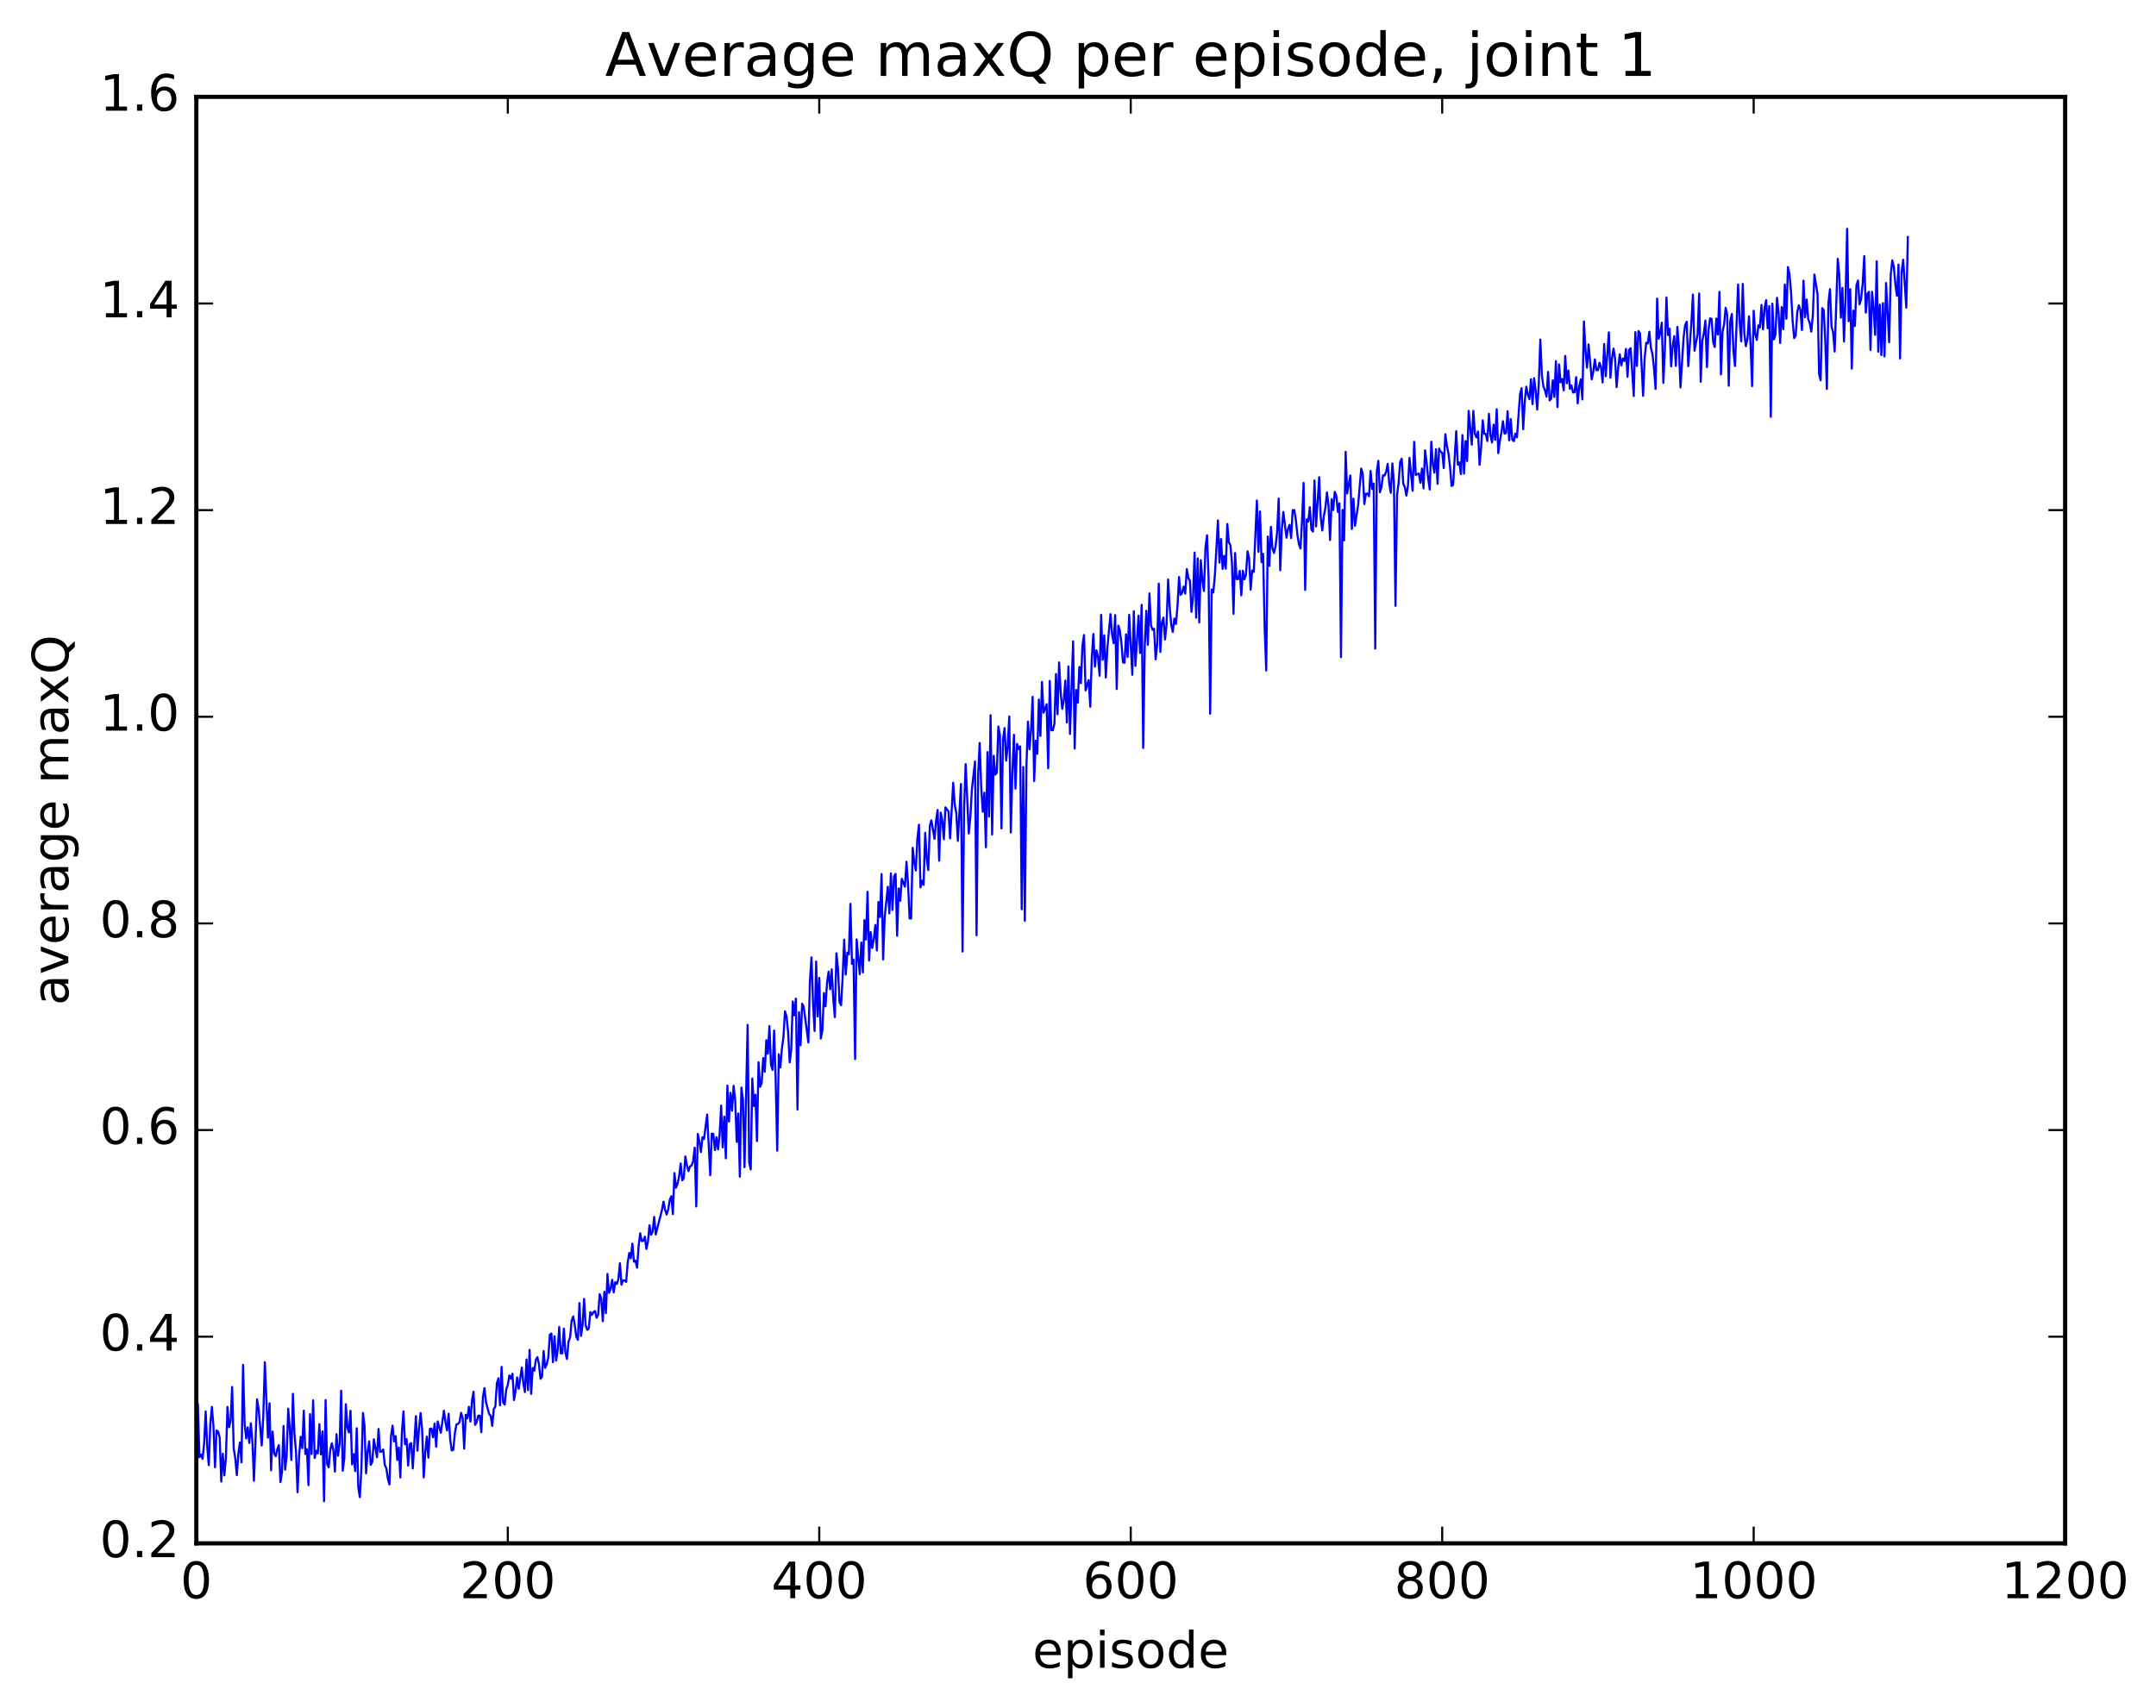 <?xml version="1.0" encoding="utf-8" standalone="no"?>
<!DOCTYPE svg PUBLIC "-//W3C//DTD SVG 1.1//EN"
  "http://www.w3.org/Graphics/SVG/1.1/DTD/svg11.dtd">
<!-- Created with matplotlib (http://matplotlib.org/) -->
<svg height="408pt" version="1.1" viewBox="0 0 515 408" width="515pt" xmlns="http://www.w3.org/2000/svg" xmlns:xlink="http://www.w3.org/1999/xlink">
 <defs>
  <style type="text/css">
*{stroke-linecap:butt;stroke-linejoin:round;stroke-miterlimit:100000;}
  </style>
 </defs>
 <g id="figure_1">
  <g id="patch_1">
   <path d="M 0 408.169 
L 515.768 408.169 
L 515.768 0 
L 0 0 
z
" style="fill:#ffffff;"/>
  </g>
  <g id="axes_1">
   <g id="patch_2">
    <path d="M 46.898 368.742 
L 493.298 368.742 
L 493.298 23.142 
L 46.898 23.142 
z
" style="fill:#ffffff;"/>
   </g>
   <g id="line2d_1">
    <path clip-path="url(#p817c7d168e)" d="M 46.898 342.66 
L 47.27 335.444 
L 47.642 348.159 
L 48.014 347.551 
L 48.386 348.55 
L 48.758 344.959 
L 49.13 337.237 
L 49.502 345.71 
L 49.873 350.063 
L 50.245 340.004 
L 50.617 336.164 
L 50.989 340.804 
L 51.361 350.559 
L 51.733 341.773 
L 52.105 342.048 
L 52.477 343.515 
L 52.849 353.985 
L 53.221 347.321 
L 53.593 352.505 
L 53.965 348.279 
L 54.337 336.144 
L 54.709 340.997 
L 55.081 339.571 
L 55.453 331.385 
L 55.825 346.122 
L 56.197 348.396 
L 56.569 352.468 
L 56.941 347.248 
L 57.313 344.636 
L 57.685 349.396 
L 58.057 326.108 
L 58.429 340.231 
L 58.801 343.684 
L 59.173 341.033 
L 59.545 344.761 
L 59.917 340.075 
L 60.289 344.308 
L 60.661 353.797 
L 61.406 334.337 
L 61.778 336.625 
L 62.522 345.365 
L 62.894 338.289 
L 63.266 325.463 
L 64.01 343.501 
L 64.382 335.295 
L 64.754 351.294 
L 65.126 342.043 
L 65.498 347.273 
L 65.87 347.929 
L 66.242 346.214 
L 66.614 345.279 
L 66.986 354.103 
L 67.358 351.704 
L 67.73 340.711 
L 68.102 351.148 
L 68.474 347.805 
L 68.846 336.561 
L 69.218 341.182 
L 69.59 348.822 
L 69.962 333.016 
L 70.334 342.53 
L 70.706 346.883 
L 71.078 356.536 
L 71.45 347.86 
L 71.822 343.289 
L 72.194 346.001 
L 72.566 337.044 
L 72.938 347.392 
L 73.309 346.233 
L 73.681 354.837 
L 74.053 337.881 
L 74.425 347.407 
L 74.797 334.573 
L 75.169 348.349 
L 75.541 346.629 
L 75.913 347.273 
L 76.285 340.28 
L 76.657 347.489 
L 77.029 341.996 
L 77.401 358.679 
L 77.773 334.527 
L 78.145 349.757 
L 78.517 350.58 
L 78.889 346.442 
L 79.261 344.827 
L 79.633 346.474 
L 80.005 351.602 
L 80.377 342.661 
L 80.749 347.785 
L 81.121 344.912 
L 81.493 332.293 
L 81.865 351.406 
L 82.237 348.442 
L 82.609 335.504 
L 82.981 341.076 
L 83.353 342.253 
L 83.725 337.092 
L 84.097 349.884 
L 84.469 347.429 
L 84.841 351.479 
L 85.213 341.242 
L 85.585 355.404 
L 85.957 357.701 
L 86.329 350.773 
L 86.701 337.578 
L 87.073 340.654 
L 87.445 352.019 
L 87.817 346.818 
L 88.189 344.386 
L 88.561 350.002 
L 88.933 349.307 
L 89.305 343.882 
L 90.049 348.186 
L 90.421 341.423 
L 90.793 346.898 
L 91.165 346.794 
L 91.537 346.325 
L 91.909 350.03 
L 92.281 350.796 
L 92.653 353.345 
L 93.025 354.682 
L 93.397 343.191 
L 93.769 340.623 
L 94.141 344.398 
L 94.513 343.128 
L 94.885 348.84 
L 95.257 345.846 
L 95.629 352.999 
L 96.001 342.28 
L 96.374 337.217 
L 96.746 345.076 
L 97.118 343.864 
L 97.49 350.17 
L 97.862 345.087 
L 98.234 344.777 
L 98.606 350.841 
L 99.35 338.354 
L 99.722 346.613 
L 100.094 341.26 
L 100.466 337.613 
L 100.838 341.568 
L 101.21 352.984 
L 101.582 347.064 
L 101.954 343.253 
L 102.326 348.273 
L 102.698 341.385 
L 103.07 341.317 
L 103.442 343.399 
L 103.814 340.127 
L 104.186 345.649 
L 104.558 339.626 
L 105.302 342.32 
L 106.046 337.051 
L 106.418 339.852 
L 106.79 341.771 
L 107.162 337.799 
L 107.534 343.875 
L 107.906 346.556 
L 108.278 346.398 
L 108.65 342.454 
L 109.022 340.355 
L 109.394 340.205 
L 109.766 339.816 
L 110.138 337.568 
L 110.51 338.822 
L 110.882 346.111 
L 111.254 338.021 
L 111.626 338.896 
L 111.998 336.129 
L 112.37 339.654 
L 112.742 334.6 
L 113.114 332.512 
L 113.486 340.429 
L 113.858 339.777 
L 114.23 338.242 
L 114.602 338.219 
L 114.974 342.199 
L 115.346 333.865 
L 115.718 331.65 
L 116.09 335.027 
L 116.834 337.848 
L 117.206 338.265 
L 117.578 340.69 
L 117.95 336.649 
L 118.322 336.058 
L 118.694 330.471 
L 119.066 329.3 
L 119.438 335.761 
L 119.809 326.574 
L 120.181 335.058 
L 120.553 335.584 
L 120.925 331.906 
L 121.297 330.941 
L 121.669 328.614 
L 122.041 329.408 
L 122.413 328.213 
L 122.785 334.52 
L 123.157 332.276 
L 123.529 329.104 
L 123.901 331.811 
L 124.645 326.731 
L 125.017 330.62 
L 125.389 332.612 
L 125.761 324.807 
L 126.133 332.153 
L 126.505 322.521 
L 126.877 333.033 
L 127.249 326.839 
L 127.621 327.493 
L 127.993 324.921 
L 128.365 324.264 
L 128.738 325.922 
L 129.109 329.423 
L 129.482 328.907 
L 129.853 322.793 
L 130.226 326.827 
L 130.597 325.947 
L 130.97 324.336 
L 131.341 318.876 
L 131.714 318.611 
L 132.085 325.476 
L 132.458 319.255 
L 132.829 325.072 
L 133.202 322.691 
L 133.573 317.043 
L 133.946 323.337 
L 134.317 323.355 
L 134.69 317.462 
L 135.061 323.204 
L 135.434 324.68 
L 135.805 320.547 
L 136.178 319.522 
L 136.549 315.503 
L 136.922 314.539 
L 137.293 316.551 
L 137.666 319.41 
L 138.037 320.115 
L 138.41 311.344 
L 138.781 319.187 
L 139.154 316.591 
L 139.525 310.347 
L 139.898 316.697 
L 140.269 317.744 
L 140.642 317.42 
L 141.013 313.501 
L 141.386 314.145 
L 141.757 313.499 
L 142.13 313.237 
L 142.501 314.86 
L 142.874 314.14 
L 143.245 309.212 
L 143.618 310.185 
L 143.989 315.685 
L 144.362 308.616 
L 144.733 313.755 
L 145.106 304.382 
L 145.477 308.891 
L 145.85 307.984 
L 146.221 305.775 
L 146.594 308.778 
L 146.965 306.332 
L 147.338 306.777 
L 147.709 305.627 
L 148.082 301.817 
L 148.453 306.948 
L 148.826 305.914 
L 149.197 305.917 
L 149.57 306.292 
L 149.941 301.597 
L 150.314 299.35 
L 150.685 300.644 
L 151.058 297.144 
L 151.429 301.445 
L 151.802 301.196 
L 152.173 302.897 
L 152.546 297.738 
L 152.917 294.644 
L 153.29 296.531 
L 153.661 296.484 
L 154.034 295.482 
L 154.405 298.394 
L 154.778 296.64 
L 155.149 292.748 
L 155.522 294.994 
L 155.893 294.319 
L 156.266 290.745 
L 156.637 294.939 
L 158.125 289.093 
L 158.498 287.091 
L 158.869 289.054 
L 159.242 290.193 
L 159.613 288.968 
L 159.986 286.673 
L 160.357 285.804 
L 160.73 290.072 
L 161.101 280.277 
L 161.474 283.776 
L 161.845 282.827 
L 162.218 281.081 
L 162.589 277.981 
L 162.962 282.006 
L 163.333 281.493 
L 163.706 276.298 
L 164.077 278.386 
L 164.45 279.816 
L 164.821 278.675 
L 165.194 278.486 
L 165.565 277.439 
L 165.938 274.214 
L 166.31 288.254 
L 166.681 270.915 
L 167.054 272.663 
L 167.425 275.253 
L 167.798 271.704 
L 168.169 272.144 
L 168.913 266.294 
L 169.657 280.786 
L 170.03 270.835 
L 170.401 270.93 
L 170.774 274.788 
L 171.145 271.71 
L 171.518 274.629 
L 171.889 271.128 
L 172.262 264.147 
L 172.633 274.127 
L 173.006 266.789 
L 173.377 276.748 
L 173.75 259.38 
L 174.121 267.966 
L 174.494 261.099 
L 174.865 265.367 
L 175.238 259.432 
L 175.609 262.744 
L 175.982 272.835 
L 176.353 266.044 
L 176.726 281.136 
L 177.097 259.861 
L 177.47 262.655 
L 177.841 278.88 
L 178.585 244.871 
L 178.958 277.704 
L 179.329 279.409 
L 179.702 257.684 
L 180.073 264.252 
L 180.446 261.548 
L 180.817 272.636 
L 181.19 253.811 
L 181.561 259.664 
L 181.934 258.778 
L 182.305 252.802 
L 182.678 256.072 
L 183.049 248.53 
L 183.422 251.768 
L 183.793 245.14 
L 184.166 254.418 
L 184.537 255.634 
L 184.91 246.223 
L 185.281 257.911 
L 185.654 274.941 
L 186.025 251.889 
L 186.398 255.056 
L 186.769 250.562 
L 187.142 247.791 
L 187.513 241.642 
L 187.886 242.883 
L 188.257 246.624 
L 188.63 253.824 
L 189.001 250.805 
L 189.374 239.28 
L 189.745 242.585 
L 190.118 238.593 
L 190.489 265.108 
L 190.862 241.832 
L 191.233 249.739 
L 191.606 239.806 
L 191.977 240.527 
L 193.094 249.08 
L 193.465 234.53 
L 193.838 228.753 
L 194.209 239.774 
L 194.582 246.336 
L 194.953 229.74 
L 195.326 242.86 
L 195.697 233.629 
L 196.07 248.134 
L 196.441 246.218 
L 196.814 237.258 
L 197.185 240.456 
L 197.558 234.787 
L 197.929 232.142 
L 198.302 236.388 
L 198.673 231.609 
L 199.046 238.681 
L 199.417 243.022 
L 199.79 227.767 
L 200.161 231.341 
L 200.534 239.41 
L 200.905 240.176 
L 201.278 233.535 
L 201.649 224.511 
L 202.022 232.853 
L 202.393 227.621 
L 202.766 228.026 
L 203.137 215.961 
L 203.51 230.31 
L 203.881 229.267 
L 204.254 253.02 
L 204.625 224.442 
L 205.369 232.759 
L 205.742 225.188 
L 206.113 232.322 
L 206.486 219.844 
L 206.857 224.489 
L 207.23 213.068 
L 207.601 229.495 
L 207.974 222.695 
L 208.345 226.488 
L 208.718 224.489 
L 209.089 221.004 
L 209.462 227.099 
L 209.833 215.505 
L 210.206 219.097 
L 210.577 208.841 
L 210.95 229.231 
L 211.321 219.181 
L 212.065 211.863 
L 212.438 218.217 
L 212.81 208.671 
L 213.181 217.418 
L 213.554 209.447 
L 213.925 208.783 
L 214.298 223.579 
L 214.669 212.284 
L 215.042 215.222 
L 215.413 209.988 
L 216.157 211.845 
L 216.53 205.908 
L 216.901 211.104 
L 217.274 219.421 
L 217.645 219.462 
L 218.018 202.546 
L 218.389 205.978 
L 218.762 207.983 
L 219.133 200.467 
L 219.506 197.056 
L 219.877 212.019 
L 220.25 210.408 
L 220.621 211.421 
L 220.994 198.982 
L 221.365 204.975 
L 221.738 207.887 
L 222.109 197.299 
L 222.482 196.008 
L 223.226 200.429 
L 223.597 196.105 
L 223.97 193.513 
L 224.341 205.66 
L 224.714 194.159 
L 225.085 196.105 
L 225.458 200.513 
L 225.829 192.897 
L 226.573 193.858 
L 226.946 200.324 
L 227.69 187.021 
L 228.061 192.338 
L 228.434 194.236 
L 228.805 200.91 
L 229.549 187.323 
L 229.922 227.341 
L 230.293 192.888 
L 230.666 182.557 
L 231.41 199.149 
L 231.781 195.364 
L 232.154 188.597 
L 232.898 181.938 
L 233.269 223.465 
L 233.642 185.187 
L 234.013 177.502 
L 234.386 188.175 
L 234.757 193.923 
L 235.13 189.378 
L 235.501 202.428 
L 235.874 179.704 
L 236.245 195.115 
L 236.618 170.876 
L 236.989 199.381 
L 237.362 180.572 
L 237.733 185.073 
L 238.106 184.625 
L 238.477 173.579 
L 238.85 175.637 
L 239.221 197.937 
L 239.594 176.614 
L 239.965 173.974 
L 240.338 181.722 
L 240.709 178.299 
L 241.082 171.183 
L 241.453 198.894 
L 241.826 184.693 
L 242.197 175.553 
L 242.57 188.417 
L 242.941 177.723 
L 243.314 178.976 
L 243.685 178.327 
L 244.058 217.241 
L 244.429 183.254 
L 244.802 219.992 
L 245.173 183.356 
L 245.546 172.405 
L 245.917 179.031 
L 246.29 174.373 
L 246.661 166.499 
L 247.034 186.605 
L 247.405 176.965 
L 247.778 180.094 
L 248.149 167.137 
L 248.522 175.843 
L 248.893 162.929 
L 249.266 170.278 
L 250.01 168.259 
L 250.381 183.567 
L 250.754 162.696 
L 251.125 174.454 
L 251.498 174.484 
L 251.869 172.878 
L 252.242 161.031 
L 252.613 170.647 
L 252.986 158.268 
L 253.357 165.344 
L 253.73 169.354 
L 254.101 167.408 
L 254.474 162.611 
L 254.845 172.627 
L 255.218 159.225 
L 255.589 175.352 
L 256.334 153.238 
L 256.705 178.832 
L 257.077 164.862 
L 257.45 167.883 
L 257.822 159.339 
L 258.193 163.241 
L 258.565 154.235 
L 258.938 151.718 
L 259.31 164.965 
L 260.053 162.489 
L 260.425 168.856 
L 260.798 157.07 
L 261.17 151.455 
L 261.541 159.282 
L 261.913 155.38 
L 262.286 157.03 
L 262.658 161.45 
L 263.029 146.91 
L 263.401 157.626 
L 263.774 151.813 
L 264.146 161.874 
L 264.517 154.852 
L 265.262 146.731 
L 265.634 151.444 
L 266.005 153.665 
L 266.377 146.957 
L 266.75 164.627 
L 267.122 149.485 
L 267.493 150.622 
L 267.865 153.568 
L 268.238 158.238 
L 268.61 158.363 
L 268.981 151.554 
L 269.353 156.961 
L 269.726 146.872 
L 270.469 161.227 
L 270.841 146.036 
L 271.214 159.082 
L 271.957 147.097 
L 272.329 156.015 
L 272.702 144.508 
L 273.074 178.707 
L 273.445 154.43 
L 273.817 145.934 
L 274.19 154.069 
L 274.562 141.783 
L 274.933 149.395 
L 275.305 150.468 
L 275.678 150.232 
L 276.05 157.535 
L 276.421 153.867 
L 276.793 139.45 
L 277.166 155.763 
L 277.538 148.773 
L 277.909 147.562 
L 278.281 152.784 
L 278.654 149.143 
L 279.026 138.472 
L 279.397 144.896 
L 279.769 149.261 
L 280.142 150.978 
L 280.514 147.794 
L 280.885 149.085 
L 281.257 145.006 
L 281.63 137.86 
L 282.002 142.126 
L 282.373 141.66 
L 282.745 140.149 
L 283.118 141.838 
L 283.49 135.969 
L 283.861 138.13 
L 284.233 138.74 
L 284.606 146.177 
L 284.978 142.859 
L 285.349 132.03 
L 285.721 147.593 
L 286.094 133.419 
L 286.466 148.73 
L 286.837 133.831 
L 287.209 138.707 
L 287.582 141.193 
L 287.954 130.77 
L 288.325 127.896 
L 288.697 138.252 
L 289.07 170.527 
L 289.442 140.846 
L 289.813 141.573 
L 290.185 137.599 
L 290.93 124.331 
L 291.301 134.423 
L 291.673 128.794 
L 292.046 135.933 
L 292.418 132.814 
L 292.789 135.874 
L 293.161 125.193 
L 293.534 129.549 
L 293.906 130.271 
L 294.277 134.504 
L 294.649 146.646 
L 295.022 132.125 
L 295.394 138.366 
L 295.765 138.364 
L 296.137 136.381 
L 296.51 142.236 
L 296.882 136.354 
L 297.253 138.402 
L 297.625 137.3 
L 297.998 131.709 
L 298.37 133.412 
L 298.741 140.89 
L 299.113 136.305 
L 299.486 136.626 
L 300.229 119.575 
L 300.601 131.834 
L 300.974 122.201 
L 301.346 134.311 
L 301.717 132.319 
L 302.089 150.037 
L 302.462 160.187 
L 302.834 128.18 
L 303.205 135.209 
L 303.577 125.879 
L 303.95 130.983 
L 304.322 132.131 
L 304.693 130.495 
L 305.065 127.154 
L 305.438 119.109 
L 305.81 136.241 
L 306.182 126.533 
L 306.553 122.325 
L 307.298 128.478 
L 307.67 126.378 
L 308.041 125.394 
L 308.413 128.556 
L 308.786 121.88 
L 309.158 121.869 
L 309.529 124.115 
L 309.901 127.761 
L 310.274 130.051 
L 310.646 131.053 
L 311.017 124.272 
L 311.389 115.384 
L 311.762 140.94 
L 312.134 124.108 
L 312.505 124.587 
L 312.877 121.186 
L 313.25 126.534 
L 313.622 127.003 
L 313.993 114.81 
L 314.365 125.781 
L 315.11 114.017 
L 315.481 123.615 
L 315.853 126.754 
L 316.226 123.245 
L 316.598 121.362 
L 316.969 117.641 
L 317.341 120.832 
L 317.714 129.018 
L 318.086 119.276 
L 318.457 121.872 
L 318.829 117.52 
L 319.202 118.402 
L 319.574 122.317 
L 319.945 120.266 
L 320.317 157.016 
L 320.69 121.83 
L 321.062 129.121 
L 321.433 107.942 
L 321.805 117.905 
L 322.55 113.614 
L 322.921 126.399 
L 323.293 119.136 
L 323.666 125.615 
L 324.409 120.698 
L 325.154 111.946 
L 325.526 113.166 
L 325.897 120.435 
L 326.269 117.966 
L 326.642 117.93 
L 327.014 118.568 
L 327.385 112.531 
L 327.757 116.828 
L 328.13 115.525 
L 328.502 154.952 
L 328.873 112.724 
L 329.245 110.11 
L 329.618 117.612 
L 329.99 116.36 
L 330.361 113.556 
L 330.733 113.618 
L 331.106 112.679 
L 331.478 110.833 
L 331.849 115.55 
L 332.221 117.754 
L 332.594 110.715 
L 332.966 115.536 
L 333.337 144.746 
L 333.709 118.222 
L 334.082 115.402 
L 334.454 110.382 
L 334.825 109.584 
L 335.197 115.571 
L 335.57 116.411 
L 335.942 118.419 
L 336.313 116.101 
L 336.685 109.397 
L 337.43 117.256 
L 337.801 105.557 
L 338.173 113.487 
L 338.918 113.111 
L 339.289 115.354 
L 339.661 111.961 
L 340.034 116.696 
L 340.406 107.602 
L 340.777 110.499 
L 341.149 114.346 
L 341.522 116.959 
L 341.894 105.549 
L 342.265 110.89 
L 342.637 112.933 
L 343.01 107.329 
L 343.382 115.613 
L 343.753 107.185 
L 344.125 107.911 
L 344.498 108.209 
L 344.87 111.825 
L 345.241 103.739 
L 345.613 106.439 
L 345.986 108.321 
L 346.358 111.434 
L 346.729 116.105 
L 347.101 115.88 
L 347.846 103.012 
L 348.217 111.008 
L 348.589 110.485 
L 348.962 113.276 
L 349.334 103.95 
L 349.705 113.164 
L 350.077 105.378 
L 350.45 110.151 
L 350.822 98.158 
L 351.565 106.244 
L 351.938 98.161 
L 352.31 103.629 
L 352.682 104.515 
L 353.053 103.11 
L 353.425 111.059 
L 353.798 106.897 
L 354.17 100.426 
L 354.541 103.681 
L 354.913 103.662 
L 355.286 105.374 
L 355.658 98.858 
L 356.029 103.997 
L 356.401 105.733 
L 356.774 101.455 
L 357.146 105.099 
L 357.517 97.783 
L 357.889 108.248 
L 358.262 105.329 
L 358.634 103.405 
L 359.005 100.624 
L 359.377 103.614 
L 359.75 103.472 
L 360.122 98.253 
L 360.493 105.211 
L 360.865 100.128 
L 361.238 105.031 
L 361.61 105.403 
L 361.981 103.584 
L 362.353 104.502 
L 363.098 94.1 
L 363.469 92.743 
L 363.841 102.553 
L 364.214 95.937 
L 364.586 92.392 
L 364.957 94.306 
L 365.329 95.371 
L 365.702 90.591 
L 366.074 96.565 
L 366.445 90.36 
L 366.817 93.281 
L 367.19 97.85 
L 367.562 91.786 
L 367.933 81.127 
L 368.305 89.64 
L 368.678 92.384 
L 369.05 93.29 
L 369.421 94.769 
L 369.793 88.855 
L 370.166 95.677 
L 370.538 95.261 
L 370.909 90.852 
L 371.281 94.847 
L 371.654 86.305 
L 372.026 97.267 
L 372.397 87.053 
L 372.769 91.354 
L 373.142 90.555 
L 373.514 93.272 
L 373.885 85.039 
L 374.257 91.565 
L 374.63 88.524 
L 375.002 92.907 
L 375.373 92.096 
L 375.745 93.792 
L 376.118 93.688 
L 376.49 90.111 
L 376.861 96.362 
L 377.233 92.4 
L 377.606 90.639 
L 377.978 95.438 
L 378.349 76.797 
L 378.721 83.643 
L 379.094 87.846 
L 379.466 82.297 
L 380.209 90.63 
L 380.582 88.845 
L 380.954 85.861 
L 381.325 88.427 
L 381.697 88.446 
L 382.07 86.66 
L 382.442 87.799 
L 382.813 91.376 
L 383.185 82.198 
L 383.558 89.891 
L 384.301 79.4 
L 384.673 90.249 
L 385.046 85.639 
L 385.418 83.29 
L 385.789 85.669 
L 386.161 92.483 
L 386.534 87.857 
L 386.906 84.63 
L 387.277 87.298 
L 387.649 85.649 
L 388.022 86.259 
L 388.394 83.368 
L 388.765 90.032 
L 389.137 83.571 
L 389.51 83.192 
L 390.253 94.619 
L 390.625 79.367 
L 390.998 87.42 
L 391.37 79.09 
L 391.741 79.624 
L 392.486 94.57 
L 392.858 85.532 
L 393.229 81.892 
L 393.601 82.068 
L 393.974 79.242 
L 394.346 83.082 
L 394.717 84.542 
L 395.089 87.991 
L 395.462 92.92 
L 395.834 71.352 
L 396.205 80.949 
L 396.577 79.47 
L 396.95 77.092 
L 397.322 91.483 
L 397.693 83.249 
L 398.065 71.062 
L 398.438 80.062 
L 398.81 78.54 
L 399.182 87.54 
L 399.553 82.609 
L 399.925 80.313 
L 400.298 87.428 
L 400.67 78.11 
L 401.041 83.003 
L 401.413 92.575 
L 402.158 80.588 
L 402.529 77.638 
L 402.901 76.874 
L 403.274 87.492 
L 404.017 77.136 
L 404.389 70.377 
L 404.762 83.8 
L 405.505 79.861 
L 405.877 70.125 
L 406.25 91.202 
L 406.622 81.458 
L 406.993 79.688 
L 407.365 76.586 
L 407.738 87.711 
L 408.11 78.891 
L 408.481 76.068 
L 408.853 76.171 
L 409.226 81.741 
L 409.598 82.913 
L 409.969 76.112 
L 410.341 79.916 
L 410.714 69.727 
L 411.086 89.456 
L 411.457 79.269 
L 411.829 77.495 
L 412.202 73.526 
L 412.574 75.137 
L 412.945 92.155 
L 413.317 76.561 
L 413.69 75.003 
L 414.062 83.793 
L 414.433 87.443 
L 415.178 67.959 
L 415.55 76.98 
L 415.921 81.569 
L 416.293 67.833 
L 416.666 79.732 
L 417.038 82.715 
L 417.409 80.9 
L 417.781 75.59 
L 418.154 82.308 
L 418.526 92.25 
L 418.897 74.249 
L 419.269 79.788 
L 419.642 81.238 
L 420.014 77.737 
L 420.385 78.256 
L 420.757 72.844 
L 421.13 78.698 
L 421.502 73.557 
L 421.873 71.716 
L 422.245 78.434 
L 422.618 73.135 
L 422.99 99.6 
L 423.361 72.555 
L 423.733 81.078 
L 424.106 79.945 
L 424.478 71.146 
L 424.849 74.821 
L 425.221 81.938 
L 425.594 73.393 
L 425.966 78.656 
L 426.337 67.959 
L 426.709 76.162 
L 427.082 63.805 
L 427.454 65.463 
L 427.825 69.837 
L 428.197 76.601 
L 428.57 80.778 
L 428.942 80.198 
L 429.313 74.535 
L 429.685 72.933 
L 430.058 74.031 
L 430.43 78.867 
L 430.801 67.055 
L 431.173 75.783 
L 431.546 71.553 
L 431.918 76.184 
L 432.289 77.222 
L 432.661 79.247 
L 433.034 75.256 
L 433.406 65.594 
L 434.149 70.272 
L 434.522 89.341 
L 434.894 90.861 
L 435.265 73.63 
L 435.637 74.092 
L 436.01 81.646 
L 436.382 92.946 
L 436.753 72.336 
L 437.125 69.084 
L 437.498 78.085 
L 437.87 79.363 
L 438.241 83.984 
L 438.986 61.839 
L 439.358 65.822 
L 439.729 75.903 
L 440.101 68.774 
L 440.474 81.607 
L 440.846 71.161 
L 441.217 54.667 
L 441.589 76.75 
L 441.962 69.109 
L 442.334 88.078 
L 442.705 74.211 
L 443.077 77.881 
L 443.45 68.152 
L 443.822 67.018 
L 444.193 72.716 
L 444.565 71.478 
L 444.938 67.629 
L 445.31 61.198 
L 445.682 74.691 
L 446.053 70.264 
L 446.425 69.715 
L 446.798 83.62 
L 447.17 69.723 
L 447.541 73.601 
L 447.913 80 
L 448.286 62.424 
L 448.658 84.017 
L 449.029 72.785 
L 449.401 84.833 
L 449.774 72.443 
L 450.146 85.136 
L 450.517 67.618 
L 451.262 81.764 
L 451.634 65.701 
L 452.005 62.208 
L 452.377 63.712 
L 452.75 68.019 
L 453.122 70.669 
L 453.493 63.195 
L 453.865 85.64 
L 454.238 65.068 
L 454.61 62.043 
L 455.353 73.51 
L 455.726 56.654 
L 455.726 56.654 
" style="fill:none;stroke:#0000ff;stroke-linecap:square;stroke-width:0.5;"/>
   </g>
   <g id="patch_3">
    <path d="M 46.898 368.742 
L 46.898 23.142 
" style="fill:none;stroke:#000000;stroke-linecap:square;stroke-linejoin:miter;"/>
   </g>
   <g id="patch_4">
    <path d="M 46.898 368.742 
L 493.298 368.742 
" style="fill:none;stroke:#000000;stroke-linecap:square;stroke-linejoin:miter;"/>
   </g>
   <g id="patch_5">
    <path d="M 493.298 368.742 
L 493.298 23.142 
" style="fill:none;stroke:#000000;stroke-linecap:square;stroke-linejoin:miter;"/>
   </g>
   <g id="patch_6">
    <path d="M 46.898 23.142 
L 493.298 23.142 
" style="fill:none;stroke:#000000;stroke-linecap:square;stroke-linejoin:miter;"/>
   </g>
   <g id="matplotlib.axis_1">
    <g id="xtick_1">
     <g id="line2d_2">
      <defs>
       <path d="M 0 0 
L 0 -4 
" id="m049c1b063a" style="stroke:#000000;stroke-width:0.5;"/>
      </defs>
      <g>
       <use style="stroke:#000000;stroke-width:0.5;" x="46.898" xlink:href="#m049c1b063a" y="368.742"/>
      </g>
     </g>
     <g id="line2d_3">
      <defs>
       <path d="M 0 0 
L 0 4 
" id="m09ec8b8628" style="stroke:#000000;stroke-width:0.5;"/>
      </defs>
      <g>
       <use style="stroke:#000000;stroke-width:0.5;" x="46.898" xlink:href="#m09ec8b8628" y="23.142"/>
      </g>
     </g>
     <g id="text_1">
      <!-- 0 -->
      <defs>
       <path d="M 31.781 66.406 
Q 24.172 66.406 20.328 58.906 
Q 16.5 51.422 16.5 36.375 
Q 16.5 21.391 20.328 13.891 
Q 24.172 6.391 31.781 6.391 
Q 39.453 6.391 43.281 13.891 
Q 47.125 21.391 47.125 36.375 
Q 47.125 51.422 43.281 58.906 
Q 39.453 66.406 31.781 66.406 
M 31.781 74.219 
Q 44.047 74.219 50.516 64.516 
Q 56.984 54.828 56.984 36.375 
Q 56.984 17.969 50.516 8.266 
Q 44.047 -1.422 31.781 -1.422 
Q 19.531 -1.422 13.062 8.266 
Q 6.594 17.969 6.594 36.375 
Q 6.594 54.828 13.062 64.516 
Q 19.531 74.219 31.781 74.219 
" id="BitstreamVeraSans-Roman-30"/>
      </defs>
      <g transform="translate(43.08 381.86)scale(0.12 -0.12)">
       <use xlink:href="#BitstreamVeraSans-Roman-30"/>
      </g>
     </g>
    </g>
    <g id="xtick_2">
     <g id="line2d_4">
      <g>
       <use style="stroke:#000000;stroke-width:0.5;" x="121.297" xlink:href="#m049c1b063a" y="368.742"/>
      </g>
     </g>
     <g id="line2d_5">
      <g>
       <use style="stroke:#000000;stroke-width:0.5;" x="121.297" xlink:href="#m09ec8b8628" y="23.142"/>
      </g>
     </g>
     <g id="text_2">
      <!-- 200 -->
      <defs>
       <path d="M 19.188 8.297 
L 53.609 8.297 
L 53.609 0 
L 7.328 0 
L 7.328 8.297 
Q 12.938 14.109 22.625 23.891 
Q 32.328 33.688 34.812 36.531 
Q 39.547 41.844 41.422 45.531 
Q 43.312 49.219 43.312 52.781 
Q 43.312 58.594 39.234 62.25 
Q 35.156 65.922 28.609 65.922 
Q 23.969 65.922 18.812 64.312 
Q 13.672 62.703 7.812 59.422 
L 7.812 69.391 
Q 13.766 71.781 18.938 73 
Q 24.125 74.219 28.422 74.219 
Q 39.75 74.219 46.484 68.547 
Q 53.219 62.891 53.219 53.422 
Q 53.219 48.922 51.531 44.891 
Q 49.859 40.875 45.406 35.406 
Q 44.188 33.984 37.641 27.219 
Q 31.109 20.453 19.188 8.297 
" id="BitstreamVeraSans-Roman-32"/>
      </defs>
      <g transform="translate(109.845 381.86)scale(0.12 -0.12)">
       <use xlink:href="#BitstreamVeraSans-Roman-32"/>
       <use x="63.623" xlink:href="#BitstreamVeraSans-Roman-30"/>
       <use x="127.246" xlink:href="#BitstreamVeraSans-Roman-30"/>
      </g>
     </g>
    </g>
    <g id="xtick_3">
     <g id="line2d_6">
      <g>
       <use style="stroke:#000000;stroke-width:0.5;" x="195.697" xlink:href="#m049c1b063a" y="368.742"/>
      </g>
     </g>
     <g id="line2d_7">
      <g>
       <use style="stroke:#000000;stroke-width:0.5;" x="195.697" xlink:href="#m09ec8b8628" y="23.142"/>
      </g>
     </g>
     <g id="text_3">
      <!-- 400 -->
      <defs>
       <path d="M 37.797 64.312 
L 12.891 25.391 
L 37.797 25.391 
z
M 35.203 72.906 
L 47.609 72.906 
L 47.609 25.391 
L 58.016 25.391 
L 58.016 17.188 
L 47.609 17.188 
L 47.609 0 
L 37.797 0 
L 37.797 17.188 
L 4.891 17.188 
L 4.891 26.703 
z
" id="BitstreamVeraSans-Roman-34"/>
      </defs>
      <g transform="translate(184.245 381.86)scale(0.12 -0.12)">
       <use xlink:href="#BitstreamVeraSans-Roman-34"/>
       <use x="63.623" xlink:href="#BitstreamVeraSans-Roman-30"/>
       <use x="127.246" xlink:href="#BitstreamVeraSans-Roman-30"/>
      </g>
     </g>
    </g>
    <g id="xtick_4">
     <g id="line2d_8">
      <g>
       <use style="stroke:#000000;stroke-width:0.5;" x="270.098" xlink:href="#m049c1b063a" y="368.742"/>
      </g>
     </g>
     <g id="line2d_9">
      <g>
       <use style="stroke:#000000;stroke-width:0.5;" x="270.098" xlink:href="#m09ec8b8628" y="23.142"/>
      </g>
     </g>
     <g id="text_4">
      <!-- 600 -->
      <defs>
       <path d="M 33.016 40.375 
Q 26.375 40.375 22.484 35.828 
Q 18.609 31.297 18.609 23.391 
Q 18.609 15.531 22.484 10.953 
Q 26.375 6.391 33.016 6.391 
Q 39.656 6.391 43.531 10.953 
Q 47.406 15.531 47.406 23.391 
Q 47.406 31.297 43.531 35.828 
Q 39.656 40.375 33.016 40.375 
M 52.594 71.297 
L 52.594 62.312 
Q 48.875 64.062 45.094 64.984 
Q 41.312 65.922 37.594 65.922 
Q 27.828 65.922 22.672 59.328 
Q 17.531 52.734 16.797 39.406 
Q 19.672 43.656 24.016 45.922 
Q 28.375 48.188 33.594 48.188 
Q 44.578 48.188 50.953 41.516 
Q 57.328 34.859 57.328 23.391 
Q 57.328 12.156 50.688 5.359 
Q 44.047 -1.422 33.016 -1.422 
Q 20.359 -1.422 13.672 8.266 
Q 6.984 17.969 6.984 36.375 
Q 6.984 53.656 15.188 63.938 
Q 23.391 74.219 37.203 74.219 
Q 40.922 74.219 44.703 73.484 
Q 48.484 72.75 52.594 71.297 
" id="BitstreamVeraSans-Roman-36"/>
      </defs>
      <g transform="translate(258.645 381.86)scale(0.12 -0.12)">
       <use xlink:href="#BitstreamVeraSans-Roman-36"/>
       <use x="63.623" xlink:href="#BitstreamVeraSans-Roman-30"/>
       <use x="127.246" xlink:href="#BitstreamVeraSans-Roman-30"/>
      </g>
     </g>
    </g>
    <g id="xtick_5">
     <g id="line2d_10">
      <g>
       <use style="stroke:#000000;stroke-width:0.5;" x="344.498" xlink:href="#m049c1b063a" y="368.742"/>
      </g>
     </g>
     <g id="line2d_11">
      <g>
       <use style="stroke:#000000;stroke-width:0.5;" x="344.498" xlink:href="#m09ec8b8628" y="23.142"/>
      </g>
     </g>
     <g id="text_5">
      <!-- 800 -->
      <defs>
       <path d="M 31.781 34.625 
Q 24.75 34.625 20.719 30.859 
Q 16.703 27.094 16.703 20.516 
Q 16.703 13.922 20.719 10.156 
Q 24.75 6.391 31.781 6.391 
Q 38.812 6.391 42.859 10.172 
Q 46.922 13.969 46.922 20.516 
Q 46.922 27.094 42.891 30.859 
Q 38.875 34.625 31.781 34.625 
M 21.922 38.812 
Q 15.578 40.375 12.031 44.719 
Q 8.5 49.078 8.5 55.328 
Q 8.5 64.062 14.719 69.141 
Q 20.953 74.219 31.781 74.219 
Q 42.672 74.219 48.875 69.141 
Q 55.078 64.062 55.078 55.328 
Q 55.078 49.078 51.531 44.719 
Q 48 40.375 41.703 38.812 
Q 48.828 37.156 52.797 32.312 
Q 56.781 27.484 56.781 20.516 
Q 56.781 9.906 50.312 4.234 
Q 43.844 -1.422 31.781 -1.422 
Q 19.734 -1.422 13.25 4.234 
Q 6.781 9.906 6.781 20.516 
Q 6.781 27.484 10.781 32.312 
Q 14.797 37.156 21.922 38.812 
M 18.312 54.391 
Q 18.312 48.734 21.844 45.562 
Q 25.391 42.391 31.781 42.391 
Q 38.141 42.391 41.719 45.562 
Q 45.312 48.734 45.312 54.391 
Q 45.312 60.062 41.719 63.234 
Q 38.141 66.406 31.781 66.406 
Q 25.391 66.406 21.844 63.234 
Q 18.312 60.062 18.312 54.391 
" id="BitstreamVeraSans-Roman-38"/>
      </defs>
      <g transform="translate(333.045 381.86)scale(0.12 -0.12)">
       <use xlink:href="#BitstreamVeraSans-Roman-38"/>
       <use x="63.623" xlink:href="#BitstreamVeraSans-Roman-30"/>
       <use x="127.246" xlink:href="#BitstreamVeraSans-Roman-30"/>
      </g>
     </g>
    </g>
    <g id="xtick_6">
     <g id="line2d_12">
      <g>
       <use style="stroke:#000000;stroke-width:0.5;" x="418.897" xlink:href="#m049c1b063a" y="368.742"/>
      </g>
     </g>
     <g id="line2d_13">
      <g>
       <use style="stroke:#000000;stroke-width:0.5;" x="418.897" xlink:href="#m09ec8b8628" y="23.142"/>
      </g>
     </g>
     <g id="text_6">
      <!-- 1000 -->
      <defs>
       <path d="M 12.406 8.297 
L 28.516 8.297 
L 28.516 63.922 
L 10.984 60.406 
L 10.984 69.391 
L 28.422 72.906 
L 38.281 72.906 
L 38.281 8.297 
L 54.391 8.297 
L 54.391 0 
L 12.406 0 
z
" id="BitstreamVeraSans-Roman-31"/>
      </defs>
      <g transform="translate(403.627 381.86)scale(0.12 -0.12)">
       <use xlink:href="#BitstreamVeraSans-Roman-31"/>
       <use x="63.623" xlink:href="#BitstreamVeraSans-Roman-30"/>
       <use x="127.246" xlink:href="#BitstreamVeraSans-Roman-30"/>
       <use x="190.869" xlink:href="#BitstreamVeraSans-Roman-30"/>
      </g>
     </g>
    </g>
    <g id="xtick_7">
     <g id="line2d_14">
      <g>
       <use style="stroke:#000000;stroke-width:0.5;" x="493.298" xlink:href="#m049c1b063a" y="368.742"/>
      </g>
     </g>
     <g id="line2d_15">
      <g>
       <use style="stroke:#000000;stroke-width:0.5;" x="493.298" xlink:href="#m09ec8b8628" y="23.142"/>
      </g>
     </g>
     <g id="text_7">
      <!-- 1200 -->
      <g transform="translate(478.027 381.86)scale(0.12 -0.12)">
       <use xlink:href="#BitstreamVeraSans-Roman-31"/>
       <use x="63.623" xlink:href="#BitstreamVeraSans-Roman-32"/>
       <use x="127.246" xlink:href="#BitstreamVeraSans-Roman-30"/>
       <use x="190.869" xlink:href="#BitstreamVeraSans-Roman-30"/>
      </g>
     </g>
    </g>
    <g id="text_8">
     <!-- episode -->
     <defs>
      <path d="M 56.203 29.594 
L 56.203 25.203 
L 14.891 25.203 
Q 15.484 15.922 20.484 11.062 
Q 25.484 6.203 34.422 6.203 
Q 39.594 6.203 44.453 7.469 
Q 49.312 8.734 54.109 11.281 
L 54.109 2.781 
Q 49.266 0.734 44.188 -0.344 
Q 39.109 -1.422 33.891 -1.422 
Q 20.797 -1.422 13.156 6.188 
Q 5.516 13.812 5.516 26.812 
Q 5.516 40.234 12.766 48.109 
Q 20.016 56 32.328 56 
Q 43.359 56 49.781 48.891 
Q 56.203 41.797 56.203 29.594 
M 47.219 32.234 
Q 47.125 39.594 43.094 43.984 
Q 39.062 48.391 32.422 48.391 
Q 24.906 48.391 20.391 44.141 
Q 15.875 39.891 15.188 32.172 
z
" id="BitstreamVeraSans-Roman-65"/>
      <path d="M 18.109 8.203 
L 18.109 -20.797 
L 9.078 -20.797 
L 9.078 54.688 
L 18.109 54.688 
L 18.109 46.391 
Q 20.953 51.266 25.266 53.625 
Q 29.594 56 35.594 56 
Q 45.562 56 51.781 48.094 
Q 58.016 40.188 58.016 27.297 
Q 58.016 14.406 51.781 6.484 
Q 45.562 -1.422 35.594 -1.422 
Q 29.594 -1.422 25.266 0.953 
Q 20.953 3.328 18.109 8.203 
M 48.688 27.297 
Q 48.688 37.203 44.609 42.844 
Q 40.531 48.484 33.406 48.484 
Q 26.266 48.484 22.188 42.844 
Q 18.109 37.203 18.109 27.297 
Q 18.109 17.391 22.188 11.75 
Q 26.266 6.109 33.406 6.109 
Q 40.531 6.109 44.609 11.75 
Q 48.688 17.391 48.688 27.297 
" id="BitstreamVeraSans-Roman-70"/>
      <path d="M 9.422 54.688 
L 18.406 54.688 
L 18.406 0 
L 9.422 0 
z
M 9.422 75.984 
L 18.406 75.984 
L 18.406 64.594 
L 9.422 64.594 
z
" id="BitstreamVeraSans-Roman-69"/>
      <path d="M 44.281 53.078 
L 44.281 44.578 
Q 40.484 46.531 36.375 47.5 
Q 32.281 48.484 27.875 48.484 
Q 21.188 48.484 17.844 46.438 
Q 14.5 44.391 14.5 40.281 
Q 14.5 37.156 16.891 35.375 
Q 19.281 33.594 26.516 31.984 
L 29.594 31.297 
Q 39.156 29.25 43.188 25.516 
Q 47.219 21.781 47.219 15.094 
Q 47.219 7.469 41.188 3.016 
Q 35.156 -1.422 24.609 -1.422 
Q 20.219 -1.422 15.453 -0.562 
Q 10.688 0.297 5.422 2 
L 5.422 11.281 
Q 10.406 8.688 15.234 7.391 
Q 20.062 6.109 24.812 6.109 
Q 31.156 6.109 34.562 8.281 
Q 37.984 10.453 37.984 14.406 
Q 37.984 18.062 35.516 20.016 
Q 33.062 21.969 24.703 23.781 
L 21.578 24.516 
Q 13.234 26.266 9.516 29.906 
Q 5.812 33.547 5.812 39.891 
Q 5.812 47.609 11.281 51.797 
Q 16.75 56 26.812 56 
Q 31.781 56 36.172 55.266 
Q 40.578 54.547 44.281 53.078 
" id="BitstreamVeraSans-Roman-73"/>
      <path d="M 45.406 46.391 
L 45.406 75.984 
L 54.391 75.984 
L 54.391 0 
L 45.406 0 
L 45.406 8.203 
Q 42.578 3.328 38.25 0.953 
Q 33.938 -1.422 27.875 -1.422 
Q 17.969 -1.422 11.734 6.484 
Q 5.516 14.406 5.516 27.297 
Q 5.516 40.188 11.734 48.094 
Q 17.969 56 27.875 56 
Q 33.938 56 38.25 53.625 
Q 42.578 51.266 45.406 46.391 
M 14.797 27.297 
Q 14.797 17.391 18.875 11.75 
Q 22.953 6.109 30.078 6.109 
Q 37.203 6.109 41.297 11.75 
Q 45.406 17.391 45.406 27.297 
Q 45.406 37.203 41.297 42.844 
Q 37.203 48.484 30.078 48.484 
Q 22.953 48.484 18.875 42.844 
Q 14.797 37.203 14.797 27.297 
" id="BitstreamVeraSans-Roman-64"/>
      <path d="M 30.609 48.391 
Q 23.391 48.391 19.188 42.75 
Q 14.984 37.109 14.984 27.297 
Q 14.984 17.484 19.156 11.844 
Q 23.344 6.203 30.609 6.203 
Q 37.797 6.203 41.984 11.859 
Q 46.188 17.531 46.188 27.297 
Q 46.188 37.016 41.984 42.703 
Q 37.797 48.391 30.609 48.391 
M 30.609 56 
Q 42.328 56 49.016 48.375 
Q 55.719 40.766 55.719 27.297 
Q 55.719 13.875 49.016 6.219 
Q 42.328 -1.422 30.609 -1.422 
Q 18.844 -1.422 12.172 6.219 
Q 5.516 13.875 5.516 27.297 
Q 5.516 40.766 12.172 48.375 
Q 18.844 56 30.609 56 
" id="BitstreamVeraSans-Roman-6f"/>
     </defs>
     <g transform="translate(246.632 398.474)scale(0.12 -0.12)">
      <use xlink:href="#BitstreamVeraSans-Roman-65"/>
      <use x="61.523" xlink:href="#BitstreamVeraSans-Roman-70"/>
      <use x="125.0" xlink:href="#BitstreamVeraSans-Roman-69"/>
      <use x="152.783" xlink:href="#BitstreamVeraSans-Roman-73"/>
      <use x="204.883" xlink:href="#BitstreamVeraSans-Roman-6f"/>
      <use x="266.064" xlink:href="#BitstreamVeraSans-Roman-64"/>
      <use x="329.541" xlink:href="#BitstreamVeraSans-Roman-65"/>
     </g>
    </g>
   </g>
   <g id="matplotlib.axis_2">
    <g id="ytick_1">
     <g id="line2d_16">
      <defs>
       <path d="M 0 0 
L 4 0 
" id="m7b3fc48b15" style="stroke:#000000;stroke-width:0.5;"/>
      </defs>
      <g>
       <use style="stroke:#000000;stroke-width:0.5;" x="46.898" xlink:href="#m7b3fc48b15" y="368.742"/>
      </g>
     </g>
     <g id="line2d_17">
      <defs>
       <path d="M 0 0 
L -4 0 
" id="m4ded3ab157" style="stroke:#000000;stroke-width:0.5;"/>
      </defs>
      <g>
       <use style="stroke:#000000;stroke-width:0.5;" x="493.298" xlink:href="#m4ded3ab157" y="368.742"/>
      </g>
     </g>
     <g id="text_9">
      <!-- 0.2 -->
      <defs>
       <path d="M 10.688 12.406 
L 21 12.406 
L 21 0 
L 10.688 0 
z
" id="BitstreamVeraSans-Roman-2e"/>
      </defs>
      <g transform="translate(23.814 372.053)scale(0.12 -0.12)">
       <use xlink:href="#BitstreamVeraSans-Roman-30"/>
       <use x="63.623" xlink:href="#BitstreamVeraSans-Roman-2e"/>
       <use x="95.41" xlink:href="#BitstreamVeraSans-Roman-32"/>
      </g>
     </g>
    </g>
    <g id="ytick_2">
     <g id="line2d_18">
      <g>
       <use style="stroke:#000000;stroke-width:0.5;" x="46.898" xlink:href="#m7b3fc48b15" y="319.37"/>
      </g>
     </g>
     <g id="line2d_19">
      <g>
       <use style="stroke:#000000;stroke-width:0.5;" x="493.298" xlink:href="#m4ded3ab157" y="319.37"/>
      </g>
     </g>
     <g id="text_10">
      <!-- 0.4 -->
      <g transform="translate(23.814 322.682)scale(0.12 -0.12)">
       <use xlink:href="#BitstreamVeraSans-Roman-30"/>
       <use x="63.623" xlink:href="#BitstreamVeraSans-Roman-2e"/>
       <use x="95.41" xlink:href="#BitstreamVeraSans-Roman-34"/>
      </g>
     </g>
    </g>
    <g id="ytick_3">
     <g id="line2d_20">
      <g>
       <use style="stroke:#000000;stroke-width:0.5;" x="46.898" xlink:href="#m7b3fc48b15" y="269.999"/>
      </g>
     </g>
     <g id="line2d_21">
      <g>
       <use style="stroke:#000000;stroke-width:0.5;" x="493.298" xlink:href="#m4ded3ab157" y="269.999"/>
      </g>
     </g>
     <g id="text_11">
      <!-- 0.6 -->
      <g transform="translate(23.814 273.31)scale(0.12 -0.12)">
       <use xlink:href="#BitstreamVeraSans-Roman-30"/>
       <use x="63.623" xlink:href="#BitstreamVeraSans-Roman-2e"/>
       <use x="95.41" xlink:href="#BitstreamVeraSans-Roman-36"/>
      </g>
     </g>
    </g>
    <g id="ytick_4">
     <g id="line2d_22">
      <g>
       <use style="stroke:#000000;stroke-width:0.5;" x="46.898" xlink:href="#m7b3fc48b15" y="220.627"/>
      </g>
     </g>
     <g id="line2d_23">
      <g>
       <use style="stroke:#000000;stroke-width:0.5;" x="493.298" xlink:href="#m4ded3ab157" y="220.627"/>
      </g>
     </g>
     <g id="text_12">
      <!-- 0.8 -->
      <g transform="translate(23.814 223.939)scale(0.12 -0.12)">
       <use xlink:href="#BitstreamVeraSans-Roman-30"/>
       <use x="63.623" xlink:href="#BitstreamVeraSans-Roman-2e"/>
       <use x="95.41" xlink:href="#BitstreamVeraSans-Roman-38"/>
      </g>
     </g>
    </g>
    <g id="ytick_5">
     <g id="line2d_24">
      <g>
       <use style="stroke:#000000;stroke-width:0.5;" x="46.898" xlink:href="#m7b3fc48b15" y="171.256"/>
      </g>
     </g>
     <g id="line2d_25">
      <g>
       <use style="stroke:#000000;stroke-width:0.5;" x="493.298" xlink:href="#m4ded3ab157" y="171.256"/>
      </g>
     </g>
     <g id="text_13">
      <!-- 1.0 -->
      <g transform="translate(23.814 174.567)scale(0.12 -0.12)">
       <use xlink:href="#BitstreamVeraSans-Roman-31"/>
       <use x="63.623" xlink:href="#BitstreamVeraSans-Roman-2e"/>
       <use x="95.41" xlink:href="#BitstreamVeraSans-Roman-30"/>
      </g>
     </g>
    </g>
    <g id="ytick_6">
     <g id="line2d_26">
      <g>
       <use style="stroke:#000000;stroke-width:0.5;" x="46.898" xlink:href="#m7b3fc48b15" y="121.885"/>
      </g>
     </g>
     <g id="line2d_27">
      <g>
       <use style="stroke:#000000;stroke-width:0.5;" x="493.298" xlink:href="#m4ded3ab157" y="121.885"/>
      </g>
     </g>
     <g id="text_14">
      <!-- 1.2 -->
      <g transform="translate(23.814 125.196)scale(0.12 -0.12)">
       <use xlink:href="#BitstreamVeraSans-Roman-31"/>
       <use x="63.623" xlink:href="#BitstreamVeraSans-Roman-2e"/>
       <use x="95.41" xlink:href="#BitstreamVeraSans-Roman-32"/>
      </g>
     </g>
    </g>
    <g id="ytick_7">
     <g id="line2d_28">
      <g>
       <use style="stroke:#000000;stroke-width:0.5;" x="46.898" xlink:href="#m7b3fc48b15" y="72.513"/>
      </g>
     </g>
     <g id="line2d_29">
      <g>
       <use style="stroke:#000000;stroke-width:0.5;" x="493.298" xlink:href="#m4ded3ab157" y="72.513"/>
      </g>
     </g>
     <g id="text_15">
      <!-- 1.4 -->
      <g transform="translate(23.814 75.824)scale(0.12 -0.12)">
       <use xlink:href="#BitstreamVeraSans-Roman-31"/>
       <use x="63.623" xlink:href="#BitstreamVeraSans-Roman-2e"/>
       <use x="95.41" xlink:href="#BitstreamVeraSans-Roman-34"/>
      </g>
     </g>
    </g>
    <g id="ytick_8">
     <g id="line2d_30">
      <g>
       <use style="stroke:#000000;stroke-width:0.5;" x="46.898" xlink:href="#m7b3fc48b15" y="23.142"/>
      </g>
     </g>
     <g id="line2d_31">
      <g>
       <use style="stroke:#000000;stroke-width:0.5;" x="493.298" xlink:href="#m4ded3ab157" y="23.142"/>
      </g>
     </g>
     <g id="text_16">
      <!-- 1.6 -->
      <g transform="translate(23.814 26.453)scale(0.12 -0.12)">
       <use xlink:href="#BitstreamVeraSans-Roman-31"/>
       <use x="63.623" xlink:href="#BitstreamVeraSans-Roman-2e"/>
       <use x="95.41" xlink:href="#BitstreamVeraSans-Roman-36"/>
      </g>
     </g>
    </g>
    <g id="text_17">
     <!-- average maxQ -->
     <defs>
      <path d="M 45.406 27.984 
Q 45.406 37.75 41.375 43.109 
Q 37.359 48.484 30.078 48.484 
Q 22.859 48.484 18.828 43.109 
Q 14.797 37.75 14.797 27.984 
Q 14.797 18.266 18.828 12.891 
Q 22.859 7.516 30.078 7.516 
Q 37.359 7.516 41.375 12.891 
Q 45.406 18.266 45.406 27.984 
M 54.391 6.781 
Q 54.391 -7.172 48.188 -13.984 
Q 42 -20.797 29.203 -20.797 
Q 24.469 -20.797 20.266 -20.094 
Q 16.062 -19.391 12.109 -17.922 
L 12.109 -9.188 
Q 16.062 -11.328 19.922 -12.344 
Q 23.781 -13.375 27.781 -13.375 
Q 36.625 -13.375 41.016 -8.766 
Q 45.406 -4.156 45.406 5.172 
L 45.406 9.625 
Q 42.625 4.781 38.281 2.391 
Q 33.938 0 27.875 0 
Q 17.828 0 11.672 7.656 
Q 5.516 15.328 5.516 27.984 
Q 5.516 40.672 11.672 48.328 
Q 17.828 56 27.875 56 
Q 33.938 56 38.281 53.609 
Q 42.625 51.219 45.406 46.391 
L 45.406 54.688 
L 54.391 54.688 
z
" id="BitstreamVeraSans-Roman-67"/>
      <path d="M 52 44.188 
Q 55.375 50.25 60.062 53.125 
Q 64.75 56 71.094 56 
Q 79.641 56 84.281 50.016 
Q 88.922 44.047 88.922 33.016 
L 88.922 0 
L 79.891 0 
L 79.891 32.719 
Q 79.891 40.578 77.094 44.375 
Q 74.312 48.188 68.609 48.188 
Q 61.625 48.188 57.562 43.547 
Q 53.516 38.922 53.516 30.906 
L 53.516 0 
L 44.484 0 
L 44.484 32.719 
Q 44.484 40.625 41.703 44.406 
Q 38.922 48.188 33.109 48.188 
Q 26.219 48.188 22.156 43.531 
Q 18.109 38.875 18.109 30.906 
L 18.109 0 
L 9.078 0 
L 9.078 54.688 
L 18.109 54.688 
L 18.109 46.188 
Q 21.188 51.219 25.484 53.609 
Q 29.781 56 35.688 56 
Q 41.656 56 45.828 52.969 
Q 50 49.953 52 44.188 
" id="BitstreamVeraSans-Roman-6d"/>
      <path d="M 39.406 66.219 
Q 28.656 66.219 22.328 58.203 
Q 16.016 50.203 16.016 36.375 
Q 16.016 22.609 22.328 14.594 
Q 28.656 6.594 39.406 6.594 
Q 50.141 6.594 56.422 14.594 
Q 62.703 22.609 62.703 36.375 
Q 62.703 50.203 56.422 58.203 
Q 50.141 66.219 39.406 66.219 
M 53.219 1.312 
L 66.219 -12.891 
L 54.297 -12.891 
L 43.5 -1.219 
Q 41.891 -1.312 41.031 -1.359 
Q 40.188 -1.422 39.406 -1.422 
Q 24.031 -1.422 14.812 8.859 
Q 5.609 19.141 5.609 36.375 
Q 5.609 53.656 14.812 63.938 
Q 24.031 74.219 39.406 74.219 
Q 54.734 74.219 63.906 63.938 
Q 73.094 53.656 73.094 36.375 
Q 73.094 23.688 67.984 14.641 
Q 62.891 5.609 53.219 1.312 
" id="BitstreamVeraSans-Roman-51"/>
      <path d="M 34.281 27.484 
Q 23.391 27.484 19.188 25 
Q 14.984 22.516 14.984 16.5 
Q 14.984 11.719 18.141 8.906 
Q 21.297 6.109 26.703 6.109 
Q 34.188 6.109 38.703 11.406 
Q 43.219 16.703 43.219 25.484 
L 43.219 27.484 
z
M 52.203 31.203 
L 52.203 0 
L 43.219 0 
L 43.219 8.297 
Q 40.141 3.328 35.547 0.953 
Q 30.953 -1.422 24.312 -1.422 
Q 15.922 -1.422 10.953 3.297 
Q 6 8.016 6 15.922 
Q 6 25.141 12.172 29.828 
Q 18.359 34.516 30.609 34.516 
L 43.219 34.516 
L 43.219 35.406 
Q 43.219 41.609 39.141 45 
Q 35.062 48.391 27.688 48.391 
Q 23 48.391 18.547 47.266 
Q 14.109 46.141 10.016 43.891 
L 10.016 52.203 
Q 14.938 54.109 19.578 55.047 
Q 24.219 56 28.609 56 
Q 40.484 56 46.344 49.844 
Q 52.203 43.703 52.203 31.203 
" id="BitstreamVeraSans-Roman-61"/>
      <path d="M 41.109 46.297 
Q 39.594 47.172 37.812 47.578 
Q 36.031 48 33.891 48 
Q 26.266 48 22.188 43.047 
Q 18.109 38.094 18.109 28.812 
L 18.109 0 
L 9.078 0 
L 9.078 54.688 
L 18.109 54.688 
L 18.109 46.188 
Q 20.953 51.172 25.484 53.578 
Q 30.031 56 36.531 56 
Q 37.453 56 38.578 55.875 
Q 39.703 55.766 41.062 55.516 
z
" id="BitstreamVeraSans-Roman-72"/>
      <path d="M 54.891 54.688 
L 35.109 28.078 
L 55.906 0 
L 45.312 0 
L 29.391 21.484 
L 13.484 0 
L 2.875 0 
L 24.125 28.609 
L 4.688 54.688 
L 15.281 54.688 
L 29.781 35.203 
L 44.281 54.688 
z
" id="BitstreamVeraSans-Roman-78"/>
      <path id="BitstreamVeraSans-Roman-20"/>
      <path d="M 2.984 54.688 
L 12.5 54.688 
L 29.594 8.797 
L 46.688 54.688 
L 56.203 54.688 
L 35.688 0 
L 23.484 0 
z
" id="BitstreamVeraSans-Roman-76"/>
     </defs>
     <g transform="translate(16.318 240.209)rotate(-90.0)scale(0.12 -0.12)">
      <use xlink:href="#BitstreamVeraSans-Roman-61"/>
      <use x="61.279" xlink:href="#BitstreamVeraSans-Roman-76"/>
      <use x="120.459" xlink:href="#BitstreamVeraSans-Roman-65"/>
      <use x="181.982" xlink:href="#BitstreamVeraSans-Roman-72"/>
      <use x="223.096" xlink:href="#BitstreamVeraSans-Roman-61"/>
      <use x="284.375" xlink:href="#BitstreamVeraSans-Roman-67"/>
      <use x="347.852" xlink:href="#BitstreamVeraSans-Roman-65"/>
      <use x="409.375" xlink:href="#BitstreamVeraSans-Roman-20"/>
      <use x="441.162" xlink:href="#BitstreamVeraSans-Roman-6d"/>
      <use x="538.574" xlink:href="#BitstreamVeraSans-Roman-61"/>
      <use x="599.854" xlink:href="#BitstreamVeraSans-Roman-78"/>
      <use x="659.033" xlink:href="#BitstreamVeraSans-Roman-51"/>
     </g>
    </g>
   </g>
   <g id="text_18">
    <!-- Average maxQ per episode, joint 1 -->
    <defs>
     <path d="M 9.422 54.688 
L 18.406 54.688 
L 18.406 -0.984 
Q 18.406 -11.422 14.422 -16.109 
Q 10.453 -20.797 1.609 -20.797 
L -1.812 -20.797 
L -1.812 -13.188 
L 0.594 -13.188 
Q 5.719 -13.188 7.562 -10.812 
Q 9.422 -8.453 9.422 -0.984 
z
M 9.422 75.984 
L 18.406 75.984 
L 18.406 64.594 
L 9.422 64.594 
z
" id="BitstreamVeraSans-Roman-6a"/>
     <path d="M 18.312 70.219 
L 18.312 54.688 
L 36.812 54.688 
L 36.812 47.703 
L 18.312 47.703 
L 18.312 18.016 
Q 18.312 11.328 20.141 9.422 
Q 21.969 7.516 27.594 7.516 
L 36.812 7.516 
L 36.812 0 
L 27.594 0 
Q 17.188 0 13.234 3.875 
Q 9.281 7.766 9.281 18.016 
L 9.281 47.703 
L 2.688 47.703 
L 2.688 54.688 
L 9.281 54.688 
L 9.281 70.219 
z
" id="BitstreamVeraSans-Roman-74"/>
     <path d="M 34.188 63.188 
L 20.797 26.906 
L 47.609 26.906 
z
M 28.609 72.906 
L 39.797 72.906 
L 67.578 0 
L 57.328 0 
L 50.688 18.703 
L 17.828 18.703 
L 11.188 0 
L 0.781 0 
z
" id="BitstreamVeraSans-Roman-41"/>
     <path d="M 11.719 12.406 
L 22.016 12.406 
L 22.016 4 
L 14.016 -11.625 
L 7.719 -11.625 
L 11.719 4 
z
" id="BitstreamVeraSans-Roman-2c"/>
     <path d="M 54.891 33.016 
L 54.891 0 
L 45.906 0 
L 45.906 32.719 
Q 45.906 40.484 42.875 44.328 
Q 39.844 48.188 33.797 48.188 
Q 26.516 48.188 22.312 43.547 
Q 18.109 38.922 18.109 30.906 
L 18.109 0 
L 9.078 0 
L 9.078 54.688 
L 18.109 54.688 
L 18.109 46.188 
Q 21.344 51.125 25.703 53.562 
Q 30.078 56 35.797 56 
Q 45.219 56 50.047 50.172 
Q 54.891 44.344 54.891 33.016 
" id="BitstreamVeraSans-Roman-6e"/>
    </defs>
    <g transform="translate(144.536 18.142)scale(0.144 -0.144)">
     <use xlink:href="#BitstreamVeraSans-Roman-41"/>
     <use x="68.33" xlink:href="#BitstreamVeraSans-Roman-76"/>
     <use x="127.51" xlink:href="#BitstreamVeraSans-Roman-65"/>
     <use x="189.033" xlink:href="#BitstreamVeraSans-Roman-72"/>
     <use x="230.146" xlink:href="#BitstreamVeraSans-Roman-61"/>
     <use x="291.426" xlink:href="#BitstreamVeraSans-Roman-67"/>
     <use x="354.902" xlink:href="#BitstreamVeraSans-Roman-65"/>
     <use x="416.426" xlink:href="#BitstreamVeraSans-Roman-20"/>
     <use x="448.213" xlink:href="#BitstreamVeraSans-Roman-6d"/>
     <use x="545.625" xlink:href="#BitstreamVeraSans-Roman-61"/>
     <use x="606.904" xlink:href="#BitstreamVeraSans-Roman-78"/>
     <use x="666.084" xlink:href="#BitstreamVeraSans-Roman-51"/>
     <use x="744.795" xlink:href="#BitstreamVeraSans-Roman-20"/>
     <use x="776.582" xlink:href="#BitstreamVeraSans-Roman-70"/>
     <use x="840.059" xlink:href="#BitstreamVeraSans-Roman-65"/>
     <use x="901.582" xlink:href="#BitstreamVeraSans-Roman-72"/>
     <use x="942.695" xlink:href="#BitstreamVeraSans-Roman-20"/>
     <use x="974.482" xlink:href="#BitstreamVeraSans-Roman-65"/>
     <use x="1036.006" xlink:href="#BitstreamVeraSans-Roman-70"/>
     <use x="1099.482" xlink:href="#BitstreamVeraSans-Roman-69"/>
     <use x="1127.266" xlink:href="#BitstreamVeraSans-Roman-73"/>
     <use x="1179.365" xlink:href="#BitstreamVeraSans-Roman-6f"/>
     <use x="1240.547" xlink:href="#BitstreamVeraSans-Roman-64"/>
     <use x="1304.023" xlink:href="#BitstreamVeraSans-Roman-65"/>
     <use x="1365.547" xlink:href="#BitstreamVeraSans-Roman-2c"/>
     <use x="1397.334" xlink:href="#BitstreamVeraSans-Roman-20"/>
     <use x="1429.121" xlink:href="#BitstreamVeraSans-Roman-6a"/>
     <use x="1456.904" xlink:href="#BitstreamVeraSans-Roman-6f"/>
     <use x="1518.086" xlink:href="#BitstreamVeraSans-Roman-69"/>
     <use x="1545.869" xlink:href="#BitstreamVeraSans-Roman-6e"/>
     <use x="1609.248" xlink:href="#BitstreamVeraSans-Roman-74"/>
     <use x="1648.457" xlink:href="#BitstreamVeraSans-Roman-20"/>
     <use x="1680.244" xlink:href="#BitstreamVeraSans-Roman-31"/>
    </g>
   </g>
  </g>
 </g>
 <defs>
  <clipPath id="p817c7d168e">
   <rect height="345.6" width="446.4" x="46.898" y="23.142"/>
  </clipPath>
 </defs>
</svg>
